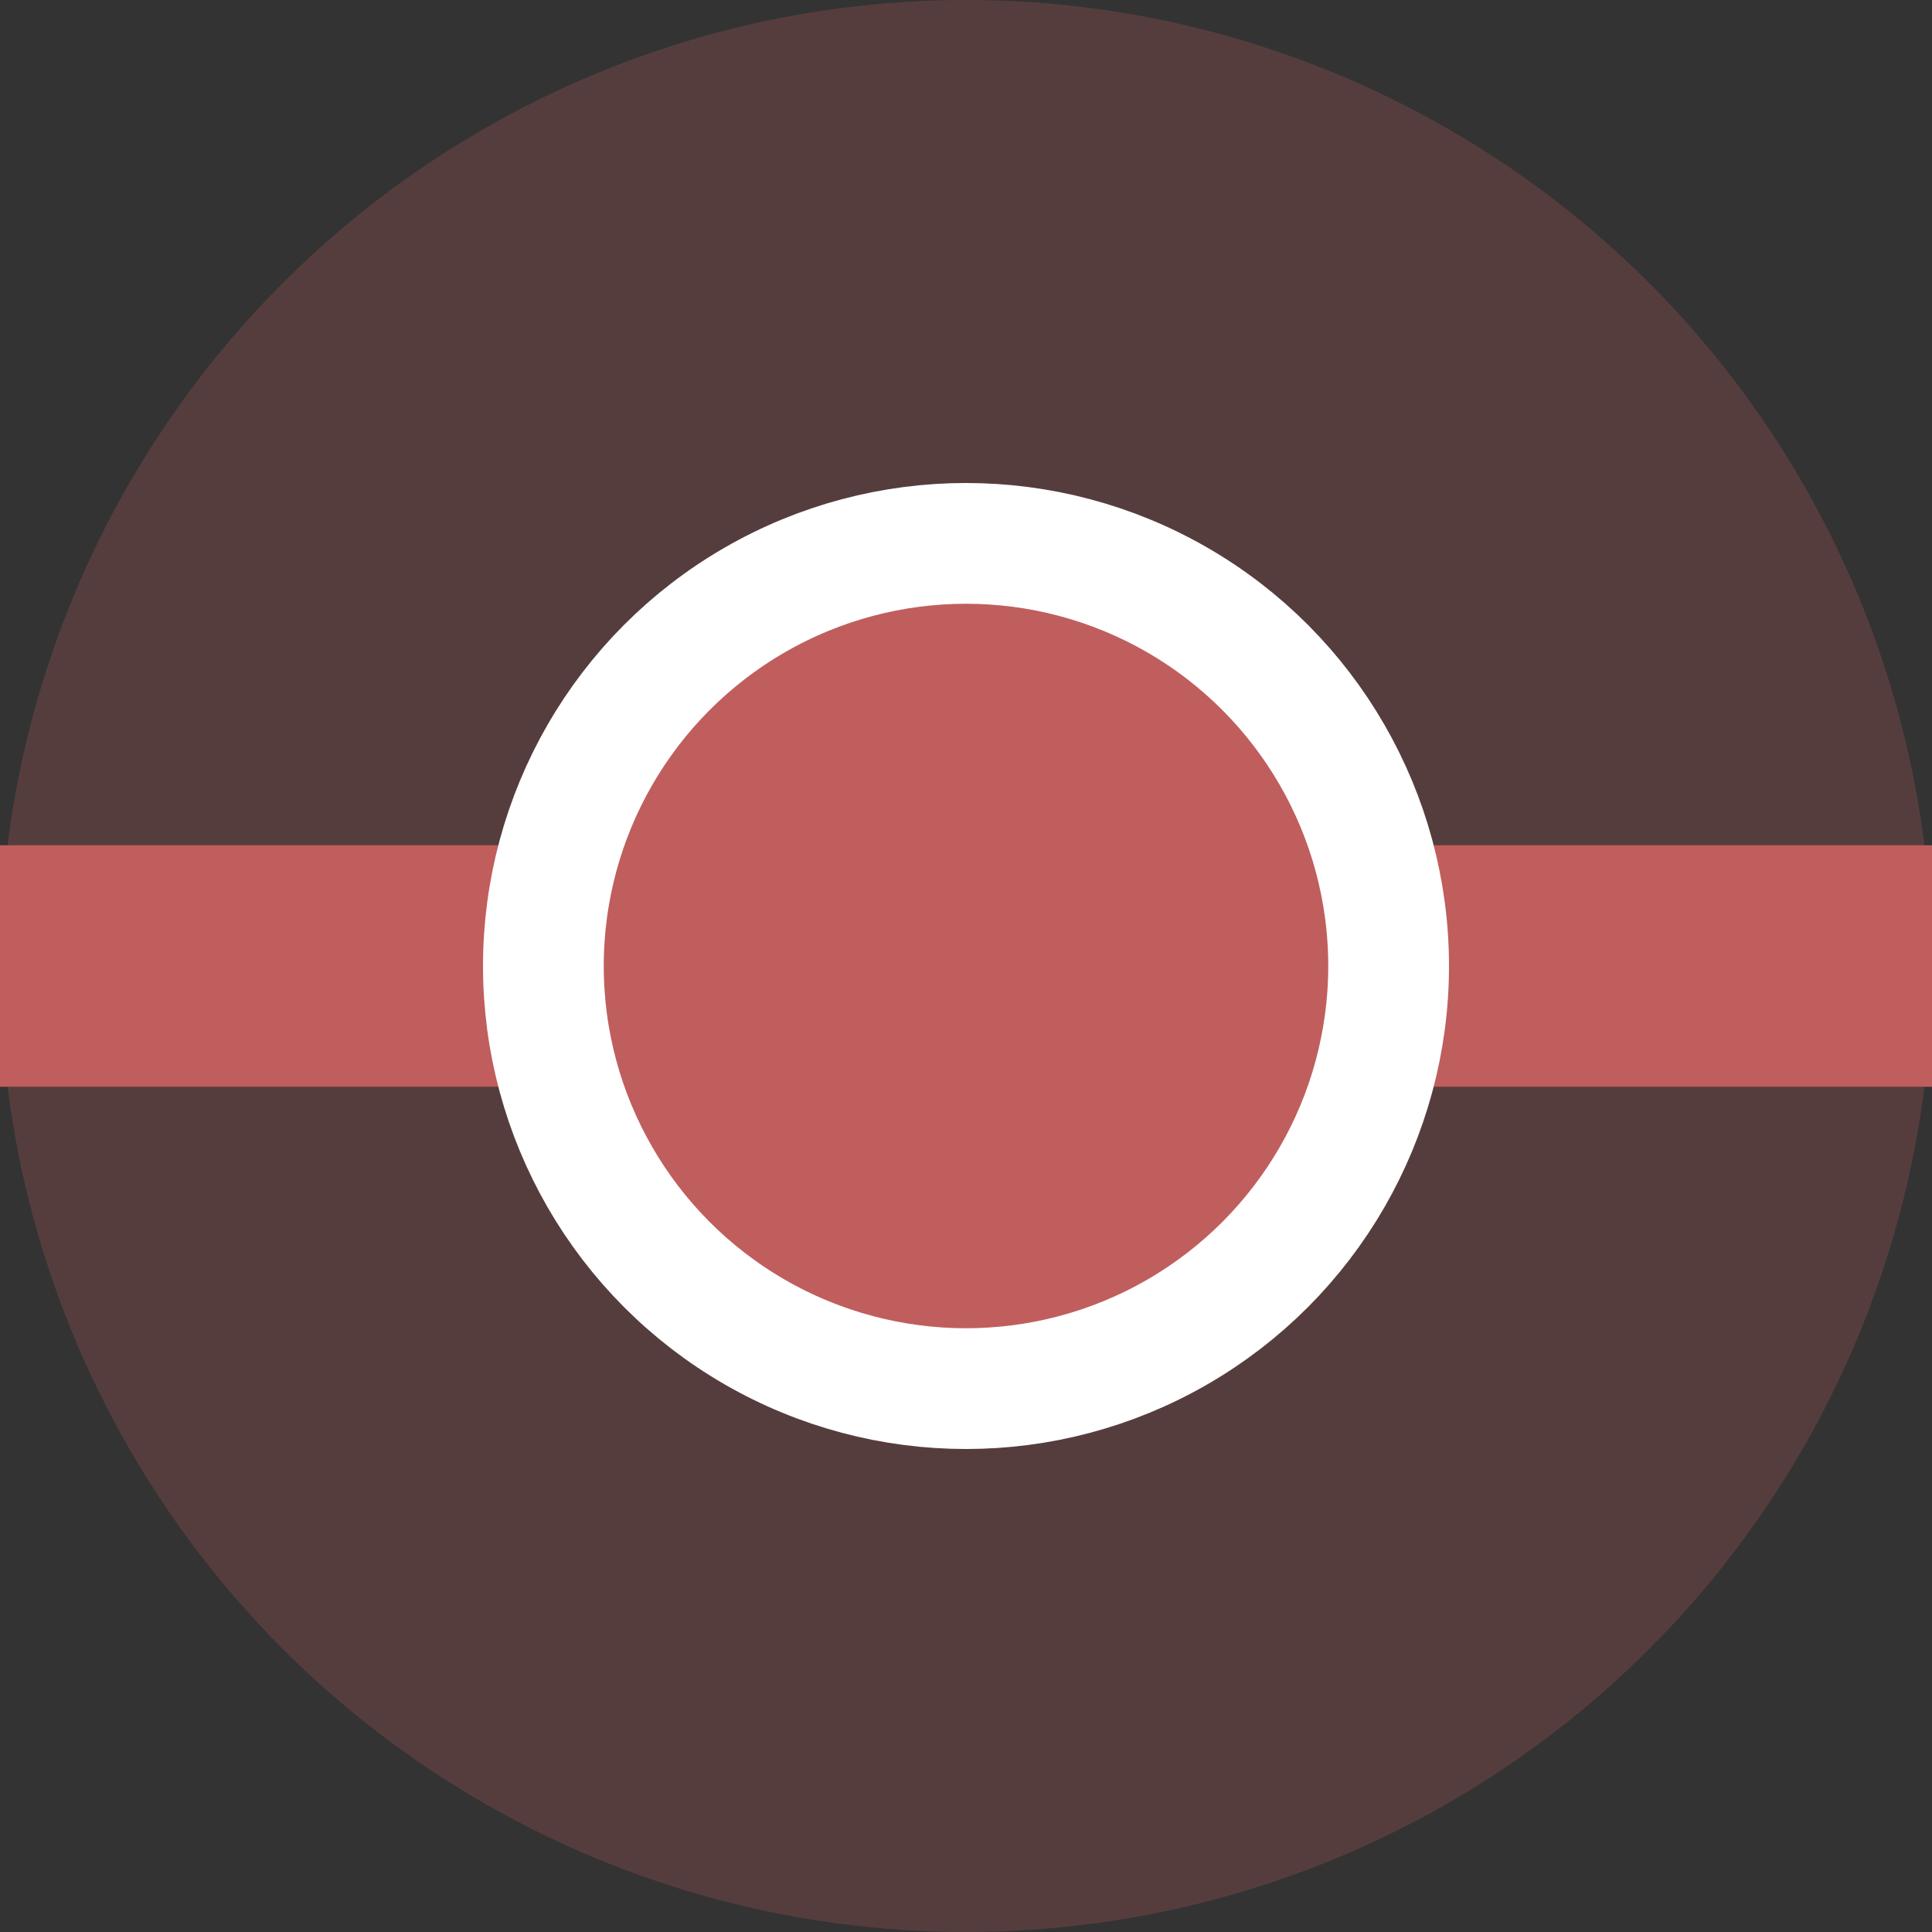 <svg viewBox="0 0 16 16" fill="none" xmlns="http://www.w3.org/2000/svg">
<rect x="0" y="0" width="16" height="16" fill="#333333" stroke="none"/>
<rect y="7" width="16" height="2" fill="#C05E5E"/>
<circle opacity="0.25" cx="8" cy="8" r="8" fill="#C05E5E"/>
<circle cx="8" cy="8" r="3.5" fill="#C05E5E" stroke="white"/>
</svg>
